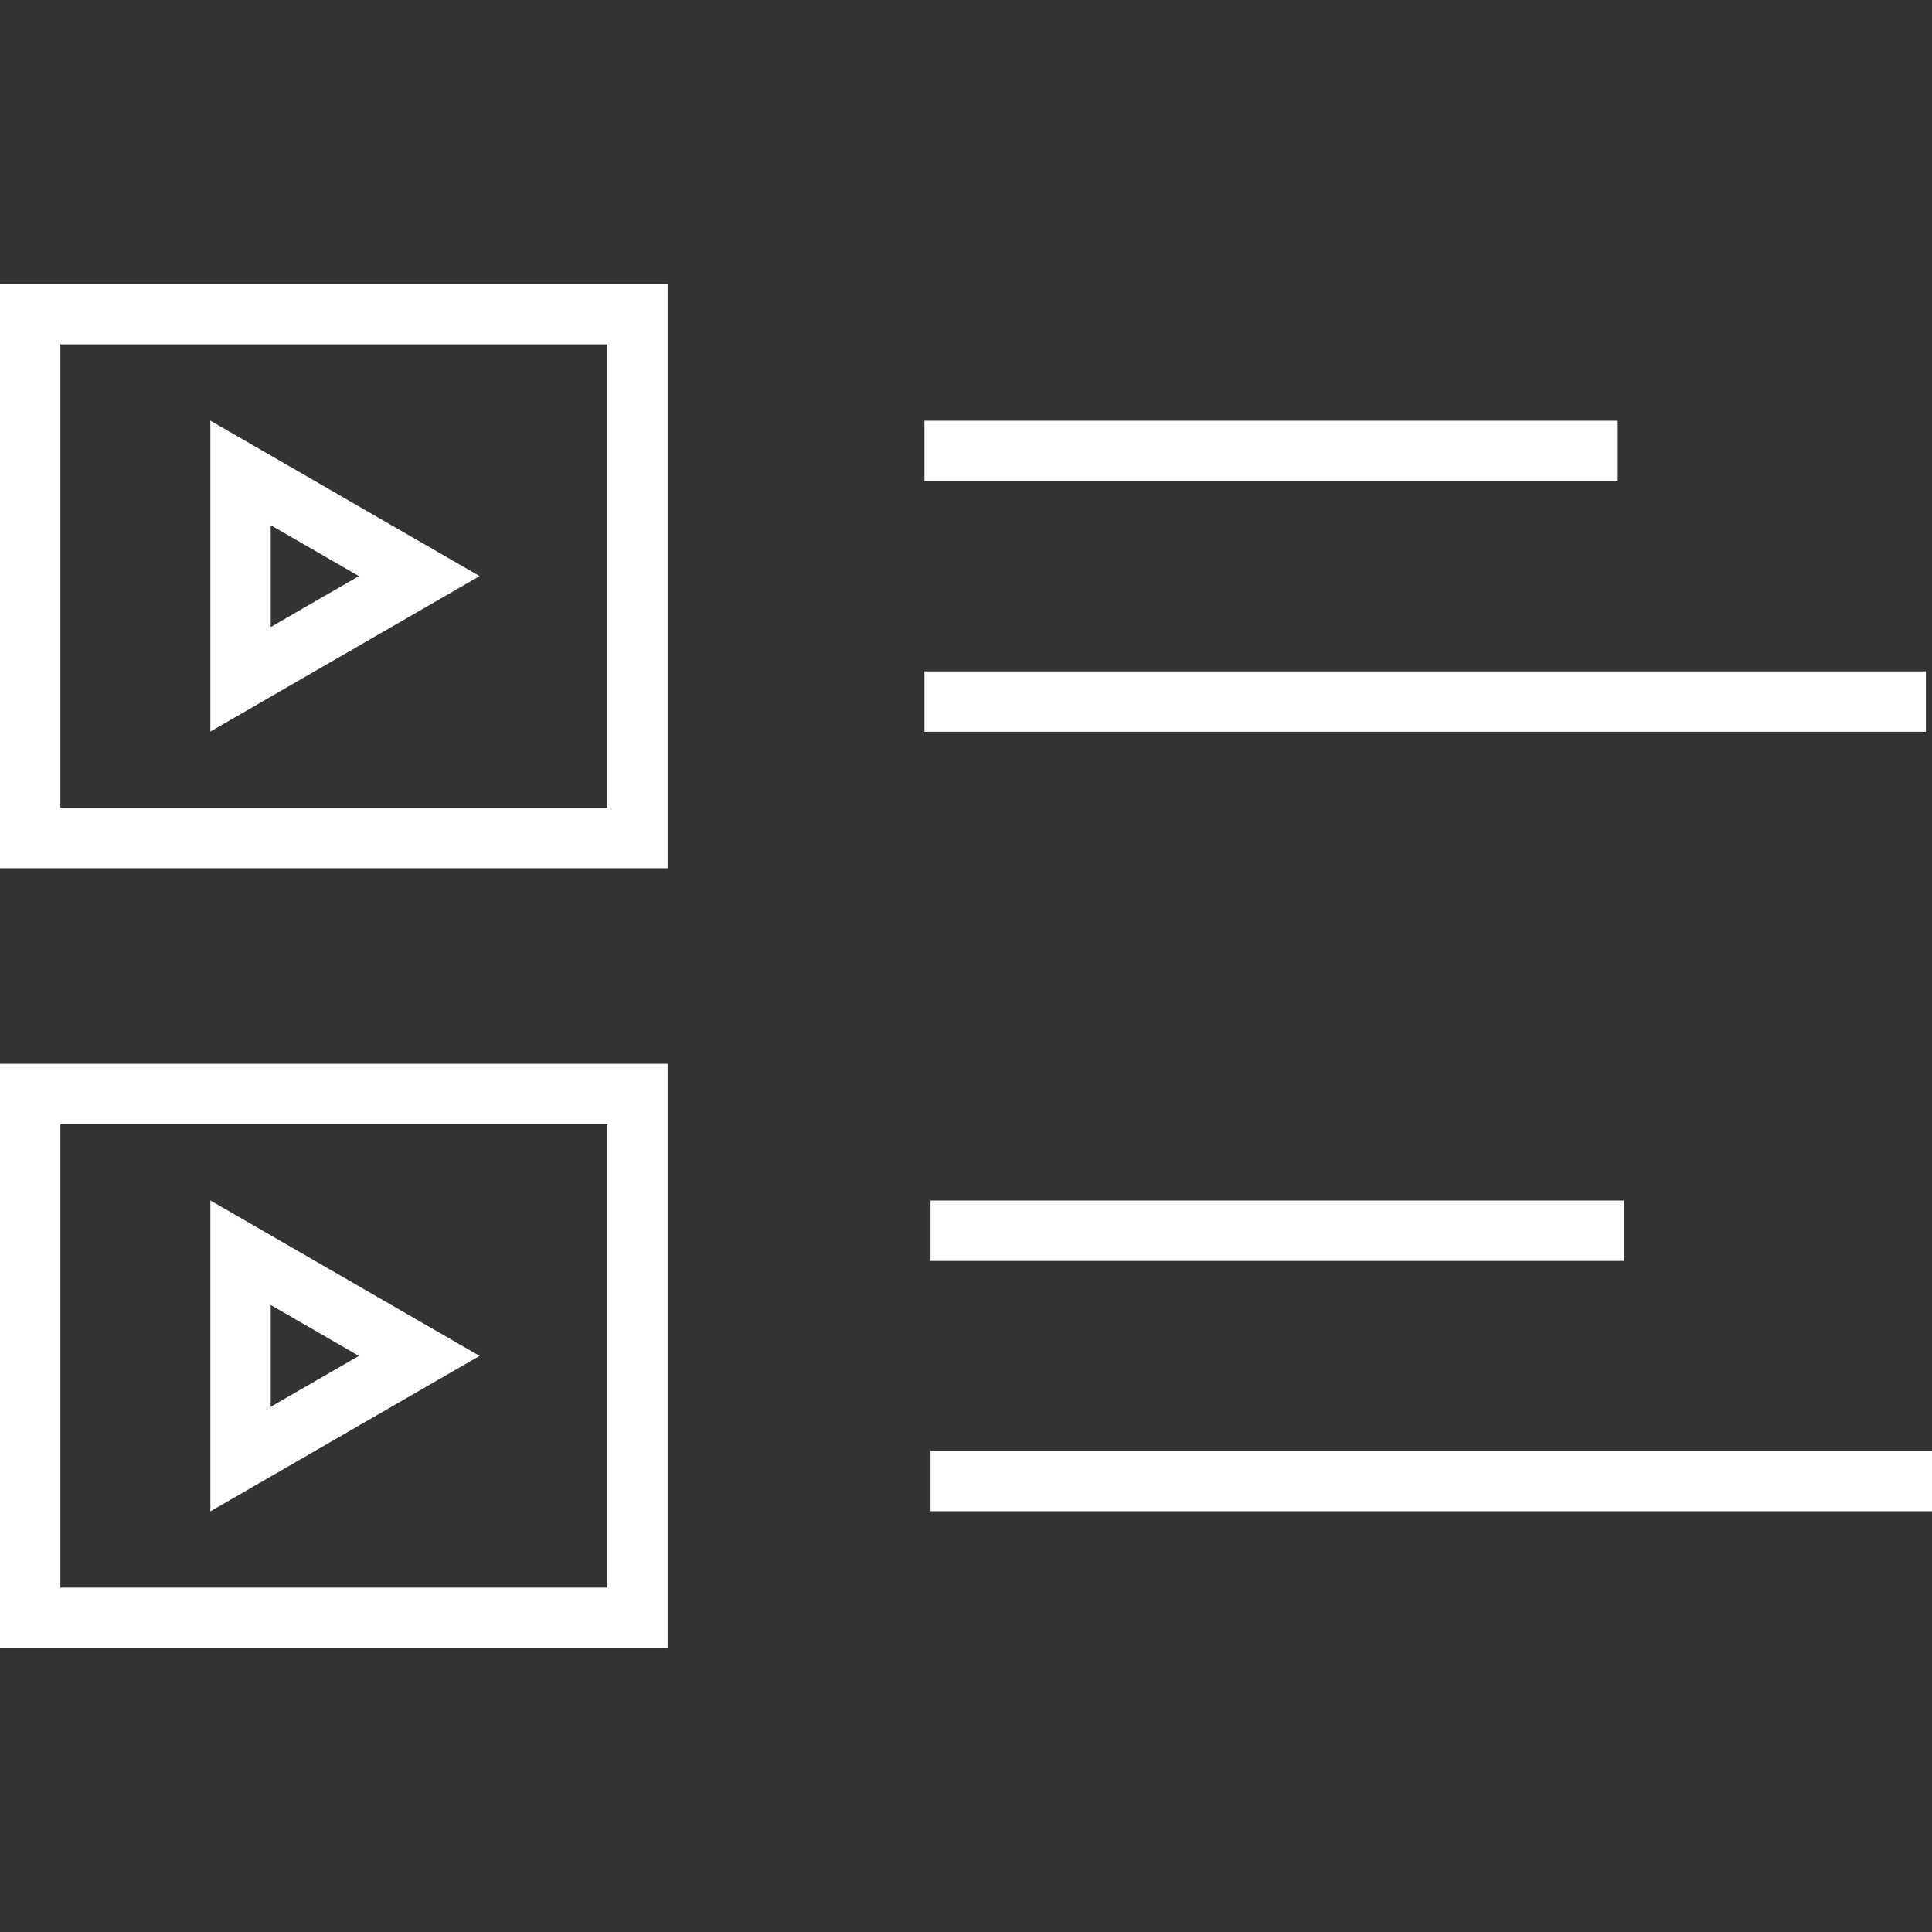 <?xml version="1.0" encoding="utf-8"?>
<!-- Generator: Adobe Illustrator 16.0.2, SVG Export Plug-In . SVG Version: 6.00 Build 0)  -->
<!DOCTYPE svg PUBLIC "-//W3C//DTD SVG 1.1//EN" "http://www.w3.org/Graphics/SVG/1.1/DTD/svg11.dtd">
<svg version="1.1" id="Layer_1" xmlns="http://www.w3.org/2000/svg" xmlns:xlink="http://www.w3.org/1999/xlink" x="0px" y="0px"
	 width="512px" height="512px" viewBox="0 0 512 512" enable-background="new 0 0 512 512" xml:space="preserve">
<rect x="0" y="0" width="512" height="512" fill="#333333" stroke="none"/>
<g>
	<g>
		<rect x="244.992" y="111.504" fill="#FFFFFF" width="183.728" height="16"/>
	</g>
</g>
<g>
	<g>
		<rect x="244.992" y="177.92" fill="#FFFFFF" width="265.392" height="16"/>
	</g>
</g>
<g>
	<g>
		<rect x="246.608" y="318.16" fill="#FFFFFF" width="183.728" height="16"/>
	</g>
</g>
<g>
	<g>
		<rect x="246.608" y="384.48" fill="#FFFFFF" width="265.392" height="16"/>
	</g>
</g>
<g>
	<g>
		<path fill="#FFFFFF" d="M0,281.92v154.816h176.928V281.92H0z M160.928,420.736H16V297.92h144.928V420.736z"/>
	</g>
</g>
<g>
	<g>
		<path fill="#FFFFFF" d="M55.744,318.128v82.4l71.36-41.2L55.744,318.128z M71.744,345.84l23.36,13.488l-23.36,13.488V345.84z"/>
	</g>
</g>
<g>
	<g>
		<path fill="#FFFFFF" d="M0,75.264V230.08h176.928V75.264H0z M160.928,214.08H16V91.264h144.928V214.08z"/>
	</g>
</g>
<g>
	<g>
		<path fill="#FFFFFF" d="M55.744,111.472v82.4l71.36-41.2L55.744,111.472z M71.744,139.184l23.36,13.488l-23.36,13.488V139.184z"/>
	</g>
</g>
</svg>
